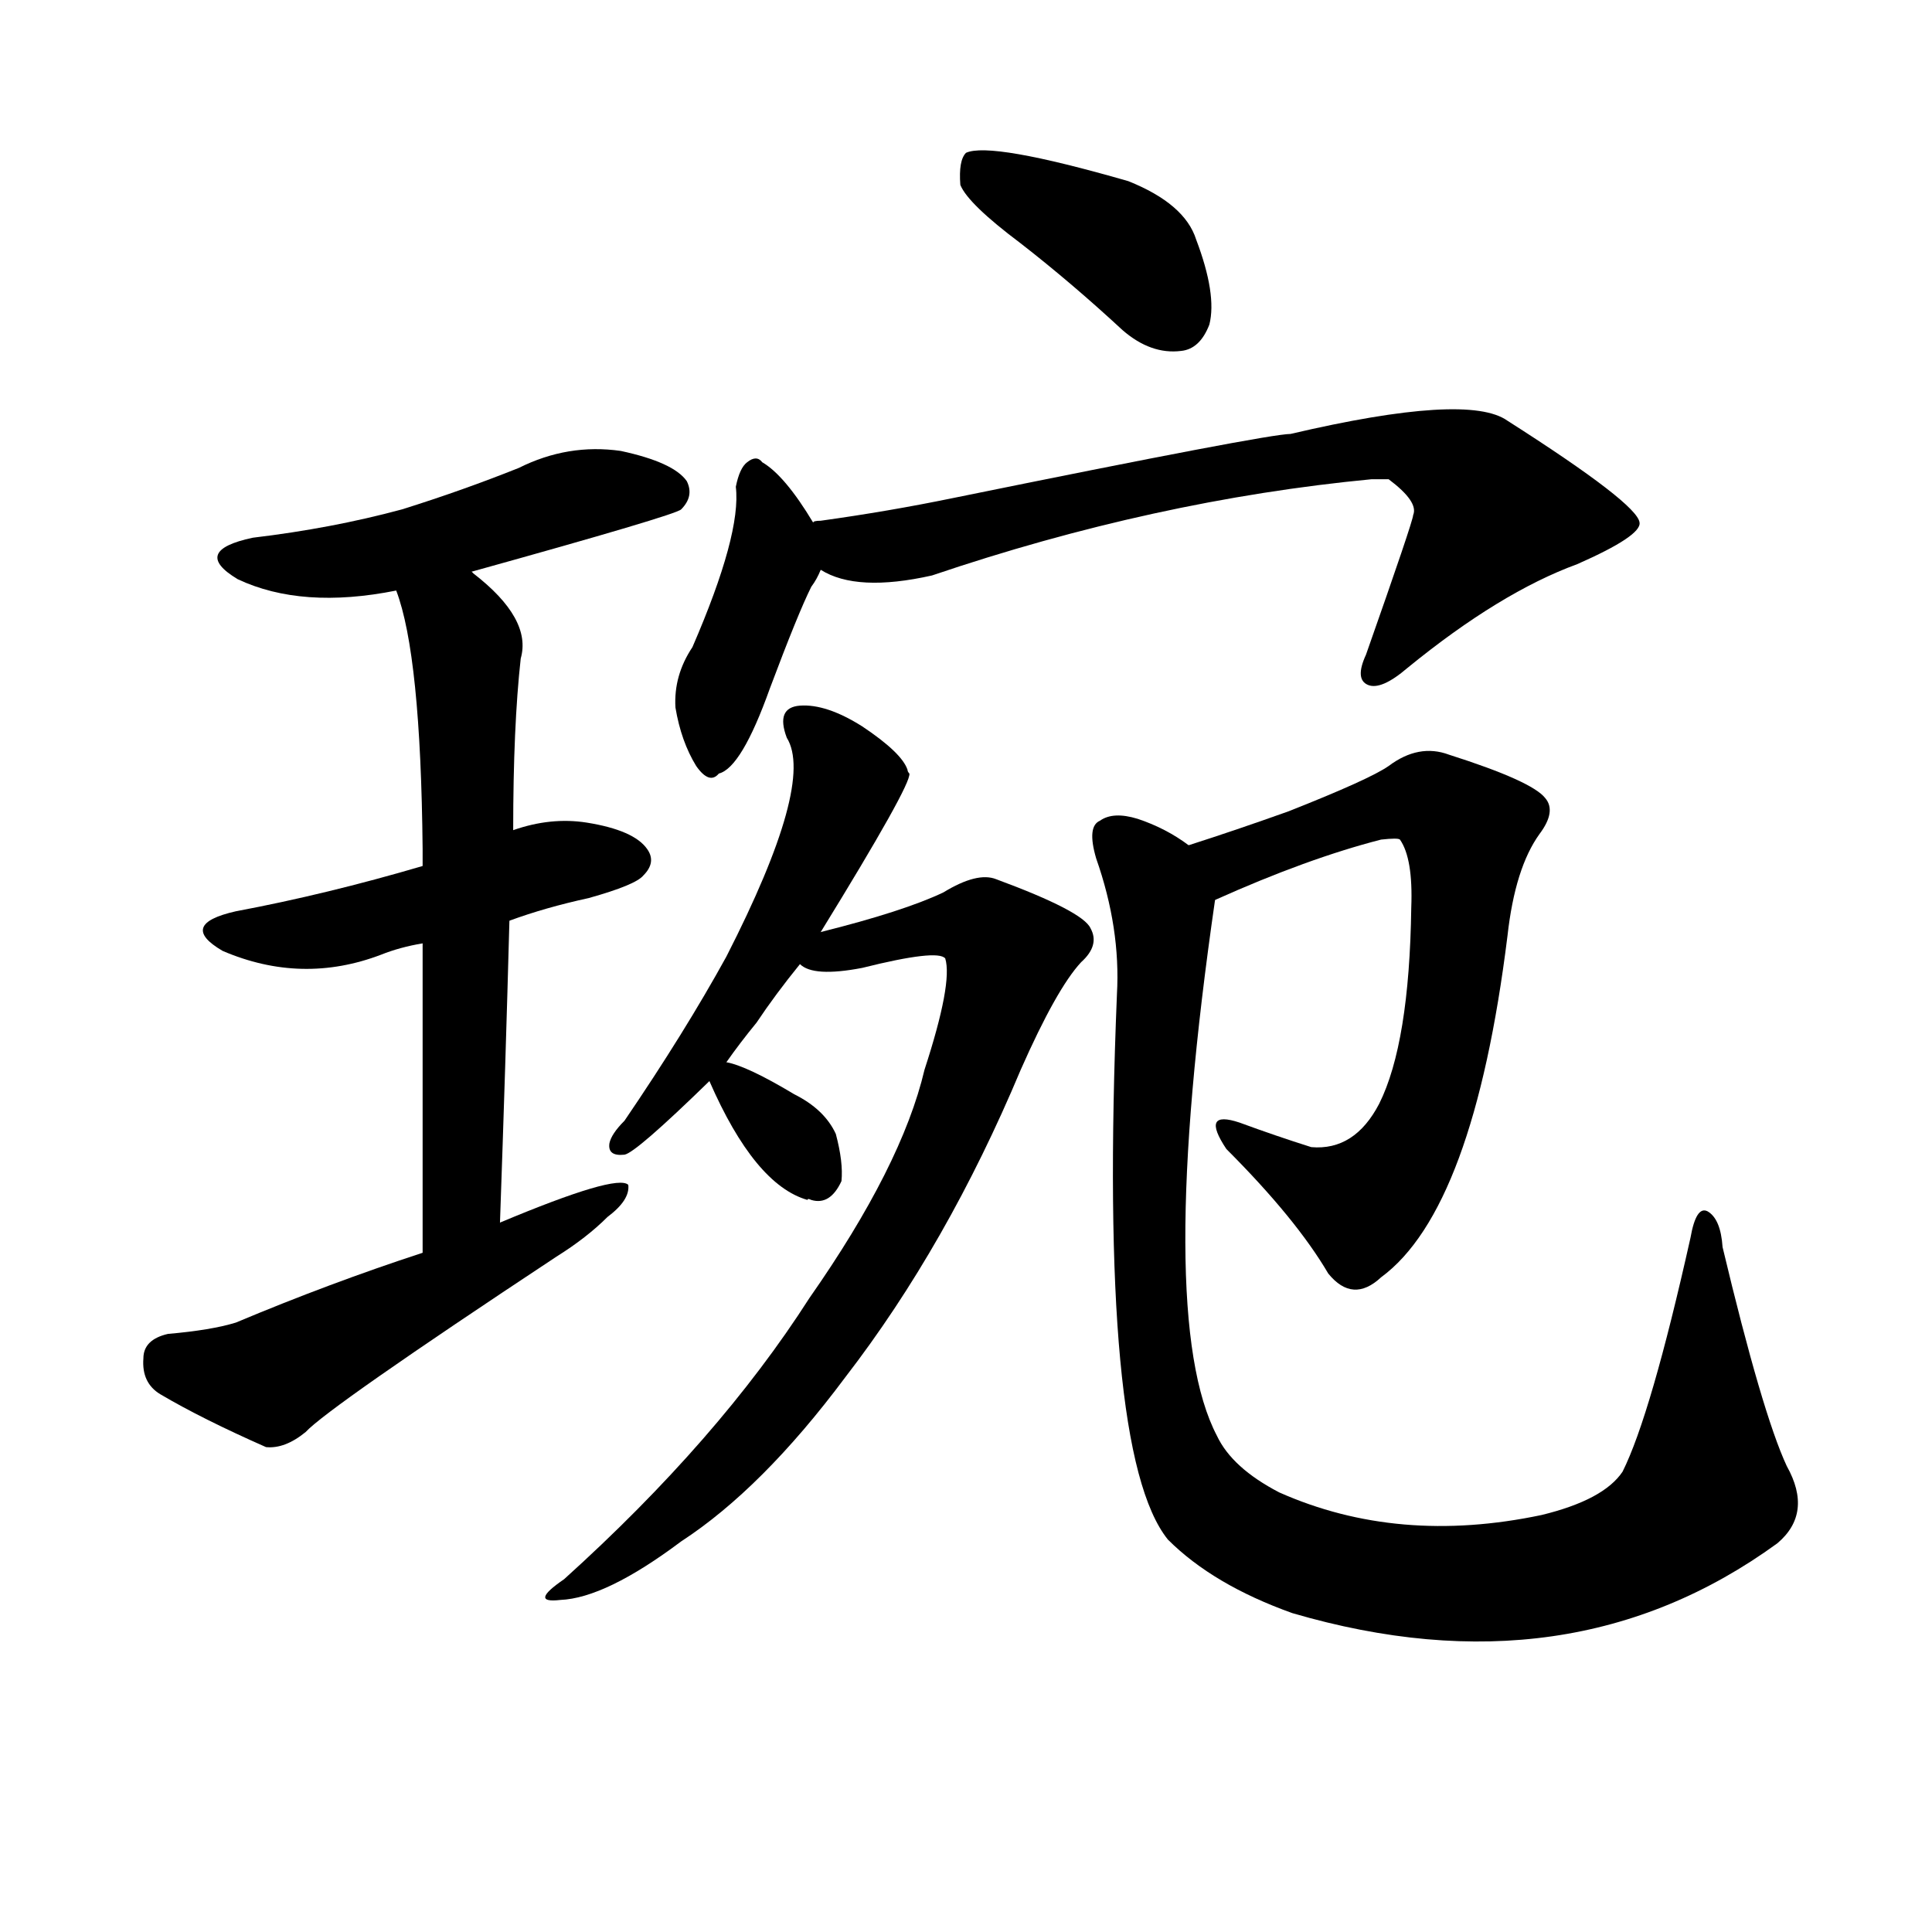 <svg version="1.1" viewBox="0 0 1024 1024" xmlns="http://www.w3.org/2000/svg">
  
  <g transform="scale(1, -1) translate(0, -900)">
    <style type="text/css">
        .origin {display:none;}
        .hide {display:none;}
        .stroke {fill: #000000;}
    </style>

    <path d="M 250 597 Q 358 627 361 630 Q 368 637 364 645 Q 357 655 329 661 Q 301 665 275 652 Q 245 640 213 630 Q 176 620 134 615 Q 101 608 126 593 Q 160 577 210 587 L 250 597 Z" fill="lightgray" class="stroke"/>
    <path d="M 270 412 Q 289 419 312 424 Q 337 431 341 436 Q 348 443 343 450 Q 336 460 311 464 Q 292 467 272 460 L 224 441 Q 173 426 125 417 Q 94 410 118 396 Q 160 378 202 394 Q 212 398 224 400 L 270 412 Z" fill="lightgray" class="stroke"/>
    <path d="M 265 252 Q 268 337 270 412 L 272 460 Q 272 515 276 551 Q 282 572 251 596 L 250 597 C 227 617 201 616 210 587 Q 223 553 224 450 Q 224 447 224 441 L 224 400 Q 224 336 224 236 C 224 206 264 222 265 252 Z" fill="lightgray" class="stroke"/>
    <path d="M 224 236 Q 175 220 125 199 Q 112 195 89 193 Q 76 190 76 180 Q 75 167 85 161 Q 107 148 141 133 Q 151 132 162 141 Q 174 154 295 234 Q 311 244 322 255 Q 334 264 333 272 Q 327 278 265 252 L 224 236 Z" fill="lightgray" class="stroke"/>
    <path d="M 541 771 Q 568 750 595 725 Q 610 712 626 714 Q 636 715 641 728 Q 645 744 634 773 Q 628 792 598 804 Q 525 825 512 819 Q 508 815 509 802 Q 513 792 541 771 Z" fill="lightgray" class="stroke"/>
    <path d="M 431 623 Q 416 648 404 655 Q 401 659 396 655 Q 392 652 390 642 Q 393 617 367 557 Q 357 542 358 525 Q 361 507 369 494 Q 376 484 381 490 Q 393 493 408 535 Q 423 575 430 589 Q 433 593 435 598 C 440 608 440 608 431 623 Z" fill="lightgray" class="stroke"/>
    <path d="M 435 598 Q 454 586 494 595 Q 612 635 727 646 Q 731 646 736 646 Q 752 634 749 627 Q 749 624 724 553 Q 718 540 725 537 Q 732 534 746 546 Q 795 586 836 601 Q 870 616 869 623 Q 868 633 799 677 Q 778 692 684 670 Q 672 670 505 636 Q 471 629 435 624 Q 431 624 431 623 C 401 618 407 609 435 598 Z" fill="lightgray" class="stroke"/>
    <path d="M 385 337 Q 392 347 401 358 Q 411 373 424 389 L 435 406 Q 483 484 482 490 Q 481 491 481 492 Q 478 501 457 515 Q 438 527 424 526 Q 411 525 417 509 Q 432 485 385 393 Q 363 353 331 306 Q 324 299 323 294 Q 322 287 331 288 Q 337 289 376 327 L 385 337 Z" fill="lightgray" class="stroke"/>
    <path d="M 424 389 Q 431 382 457 387 Q 497 397 501 392 Q 505 379 490 333 Q 478 282 429 212 Q 381 137 299 63 Q 280 50 297 52 Q 321 53 361 83 Q 404 111 448 170 Q 502 240 541 333 Q 560 376 573 390 Q 583 399 578 408 Q 574 417 528 434 Q 518 438 500 427 Q 479 417 435 406 C 406 398 396 396 424 389 Z" fill="lightgray" class="stroke"/>
    <path d="M 376 327 Q 400 272 428 264 Q 428 265 430 264 Q 440 261 446 274 Q 447 284 443 299 Q 437 312 421 320 Q 396 335 385 337 C 370 341 370 341 376 327 Z" fill="lightgray" class="stroke"/>
    <path d="M 644 423 Q 693 445 732 455 Q 741 456 742 455 Q 749 445 748 419 Q 747 347 731 315 Q 718 290 695 292 Q 676 298 657 305 Q 636 312 650 291 Q 687 254 704 225 Q 717 209 732 223 Q 781 259 799 404 Q 803 440 816 458 Q 825 470 819 477 Q 812 486 768 500 Q 752 506 736 494 Q 726 487 683 470 Q 655 460 630 452 C 601 443 617 411 644 423 Z" fill="lightgray" class="stroke"/>
    <path d="M 947 123 Q 934 151 913 239 Q 912 254 905 258 Q 899 261 896 244 Q 875 150 860 120 Q 850 105 817 97 Q 741 81 678 109 Q 653 122 645 139 Q 612 202 644 423 C 647 443 647 443 630 452 Q 618 461 603 466 Q 590 470 583 465 Q 576 462 581 445 Q 594 408 592 373 Q 582 130 619 84 Q 643 60 685 45 Q 832 2 942 82 Q 961 98 947 123 Z" fill="lightgray" class="stroke"/></g>
</svg>